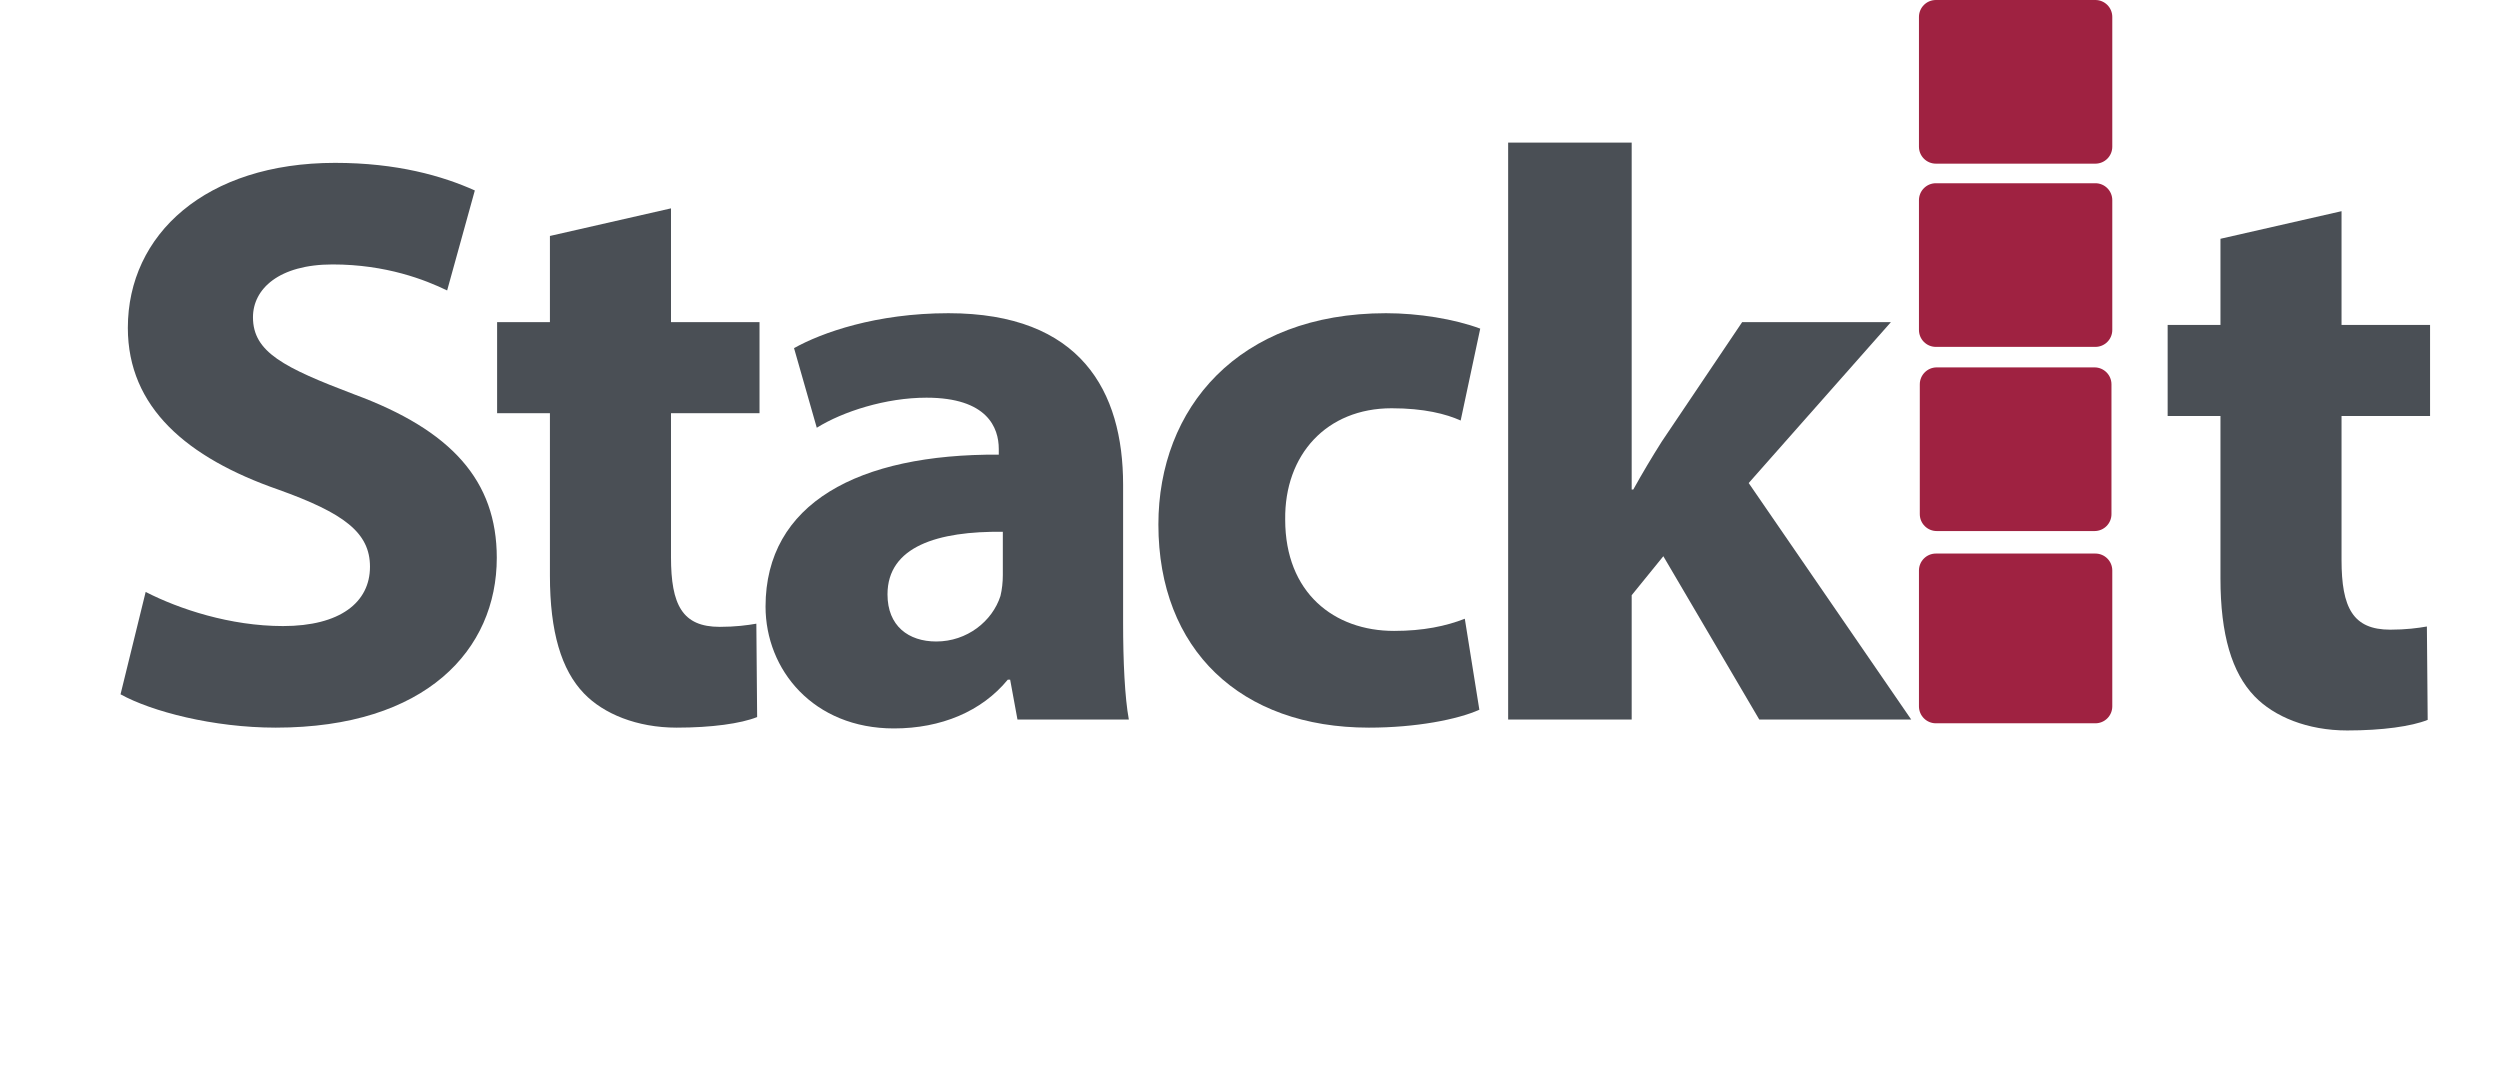 <?xml version="1.0" encoding="UTF-8"?>
<svg xmlns="http://www.w3.org/2000/svg" xmlns:xlink="http://www.w3.org/1999/xlink" width="443pt" height="193pt" viewBox="0 0 443 193" version="1.2">
<defs>
<g>
<symbol overflow="visible" id="glyph0-0">
<path style="stroke:none;" d="M 0 0 L 72 0 L 72 -100.797 L 0 -100.797 Z M 36 -56.875 L 11.516 -93.594 L 60.484 -93.594 Z M 40.312 -50.406 L 64.797 -87.125 L 64.797 -13.688 Z M 11.516 -7.203 L 36 -43.922 L 60.484 -7.203 Z M 7.203 -87.125 L 31.688 -50.406 L 7.203 -13.688 Z M 7.203 -87.125 "/>
</symbol>
<symbol overflow="visible" id="glyph0-1">
<path style="stroke:none;" d="M 5.766 -4.469 C 11.234 -1.438 22.172 1.438 33.266 1.438 C 59.906 1.438 72.438 -12.391 72.438 -28.656 C 72.438 -42.344 64.375 -51.266 47.234 -57.594 C 34.703 -62.359 29.234 -65.094 29.234 -71.281 C 29.234 -76.312 33.844 -80.641 43.344 -80.641 C 52.844 -80.641 59.766 -77.906 63.641 -76.031 L 68.547 -93.75 C 62.781 -96.344 54.719 -98.641 43.781 -98.641 C 20.875 -98.641 7.062 -85.969 7.062 -69.406 C 7.062 -55.297 17.562 -46.375 33.703 -40.75 C 45.359 -36.578 49.969 -33.125 49.969 -27.078 C 49.969 -20.734 44.641 -16.562 34.562 -16.562 C 25.203 -16.562 16.125 -19.578 10.219 -22.609 Z M 5.766 -4.469 "/>
</symbol>
<symbol overflow="visible" id="glyph0-2">
<path style="stroke:none;" d="M 11.812 -85.688 L 11.812 -70.422 L 2.453 -70.422 L 2.453 -54.281 L 11.812 -54.281 L 11.812 -25.484 C 11.812 -15.547 13.828 -8.781 17.859 -4.609 C 21.312 -1.016 27.219 1.438 34.266 1.438 C 40.469 1.438 45.641 0.719 48.531 -0.438 L 48.391 -16.984 C 46.797 -16.703 44.641 -16.422 41.906 -16.422 C 35.281 -16.422 33.266 -20.297 33.266 -28.797 L 33.266 -54.281 L 48.953 -54.281 L 48.953 -70.422 L 33.266 -70.422 L 33.266 -90.578 Z M 11.812 -85.688 "/>
</symbol>
<symbol overflow="visible" id="glyph0-3">
<path style="stroke:none;" d="M 68.547 0 C 67.828 -3.891 67.531 -10.375 67.531 -17.141 L 67.531 -41.609 C 67.531 -58.172 60.047 -72 36.578 -72 C 23.766 -72 14.109 -68.547 9.219 -65.812 L 13.25 -51.703 C 17.859 -54.578 25.484 -57.031 32.688 -57.031 C 43.484 -57.031 45.5 -51.703 45.5 -47.953 L 45.5 -46.938 C 20.594 -47.094 4.172 -38.297 4.172 -20.016 C 4.172 -8.781 12.672 1.578 26.922 1.578 C 35.281 1.578 42.484 -1.438 47.094 -7.062 L 47.516 -7.062 L 48.812 0 Z M 46.219 -25.625 C 46.219 -24.344 46.078 -23.047 45.797 -21.891 C 44.359 -17.422 39.891 -13.828 34.422 -13.828 C 29.516 -13.828 25.781 -16.562 25.781 -22.172 C 25.781 -30.672 34.703 -33.406 46.219 -33.266 Z M 46.219 -25.625 "/>
</symbol>
<symbol overflow="visible" id="glyph0-4">
<path style="stroke:none;" d="M 59.047 -17.859 C 55.734 -16.562 51.703 -15.703 46.516 -15.703 C 35.859 -15.703 27.219 -22.469 27.219 -35.422 C 27.078 -46.938 34.562 -55.156 46.078 -55.156 C 51.844 -55.156 55.734 -54.141 58.312 -52.984 L 61.781 -69.266 C 57.172 -70.984 50.828 -72 45.078 -72 C 18.859 -72 4.75 -55.156 4.75 -34.562 C 4.75 -12.391 19.297 1.438 42.047 1.438 C 50.406 1.438 57.75 0 61.625 -1.734 Z M 59.047 -17.859 "/>
</symbol>
<symbol overflow="visible" id="glyph0-5">
<path style="stroke:none;" d="M 30.672 -102.234 L 8.781 -102.234 L 8.781 0 L 30.672 0 L 30.672 -22.031 L 36.281 -28.938 L 53.281 0 L 80.203 0 L 51.406 -41.906 L 76.609 -70.422 L 50.25 -70.422 L 36 -49.25 C 34.266 -46.516 32.547 -43.625 30.953 -40.75 L 30.672 -40.75 Z M 30.672 -102.234 "/>
</symbol>
</g>
</defs>
<g id="surface1">
<g style="fill:rgb(29.019%,30.98%,33.333%);fill-opacity:1;">
  <use xlink:href="#glyph0-1" x="15.592" y="127.5"/>
  <use xlink:href="#glyph0-2" x="85.634" y="127.5"/>
</g>
<g style="fill:rgb(29.019%,30.98%,33.333%);fill-opacity:1;">
  <use xlink:href="#glyph0-3" x="131.483" y="127.5"/>
</g>
<g style="fill:rgb(29.019%,30.98%,33.333%);fill-opacity:1;">
  <use xlink:href="#glyph0-4" x="200.517" y="127.5"/>
</g>
<g style="fill:rgb(29.019%,30.98%,33.333%);fill-opacity:1;">
  <use xlink:href="#glyph0-5" x="258.462" y="127.5"/>
</g>
<g style="fill:rgb(29.019%,30.98%,33.333%);fill-opacity:1;">
  <use xlink:href="#glyph0-2" x="381.654" y="128"/>
</g>
<path style=" stroke:none;fill-rule:nonzero;fill:rgb(62.354%,13.333%,25.49%);fill-opacity:1;" d="M 343.039 98.09 L 371.297 98.09 C 372.957 98.09 374.297 99.434 374.297 101.09 L 374.297 125.168 C 374.297 126.824 372.957 128.168 371.297 128.168 L 343.039 128.168 C 341.383 128.168 340.039 126.824 340.039 125.168 L 340.039 101.09 C 340.039 99.434 341.383 98.09 343.039 98.09 Z M 343.039 98.09 "/>
<path style=" stroke:none;fill-rule:nonzero;fill:rgb(62.354%,13.333%,25.49%);fill-opacity:1;" d="M 343.188 65.102 L 371.152 65.102 C 372.809 65.102 374.152 66.445 374.152 68.102 L 374.152 91.102 C 374.152 92.762 372.809 94.102 371.152 94.102 L 343.188 94.102 C 341.531 94.102 340.188 92.762 340.188 91.102 L 340.188 68.102 C 340.188 66.445 341.531 65.102 343.188 65.102 Z M 343.188 65.102 "/>
<path style=" stroke:none;fill-rule:nonzero;fill:rgb(62.354%,13.333%,25.49%);fill-opacity:1;" d="M 343.039 32.469 L 371.297 32.469 C 372.957 32.469 374.297 33.812 374.297 35.469 L 374.297 58.469 C 374.297 60.125 372.957 61.469 371.297 61.469 L 343.039 61.469 C 341.383 61.469 340.039 60.125 340.039 58.469 L 340.039 35.469 C 340.039 33.812 341.383 32.469 343.039 32.469 Z M 343.039 32.469 "/>
<path style=" stroke:none;fill-rule:nonzero;fill:rgb(62.354%,13.333%,25.49%);fill-opacity:1;" d="M 343.039 0 L 371.297 0 C 372.957 0 374.297 1.344 374.297 3 L 374.297 26 C 374.297 27.656 372.957 29 371.297 29 L 343.039 29 C 341.383 29 340.039 27.656 340.039 26 L 340.039 3 C 340.039 1.344 341.383 0 343.039 0 Z M 343.039 0 "/>
</g>
</svg>
